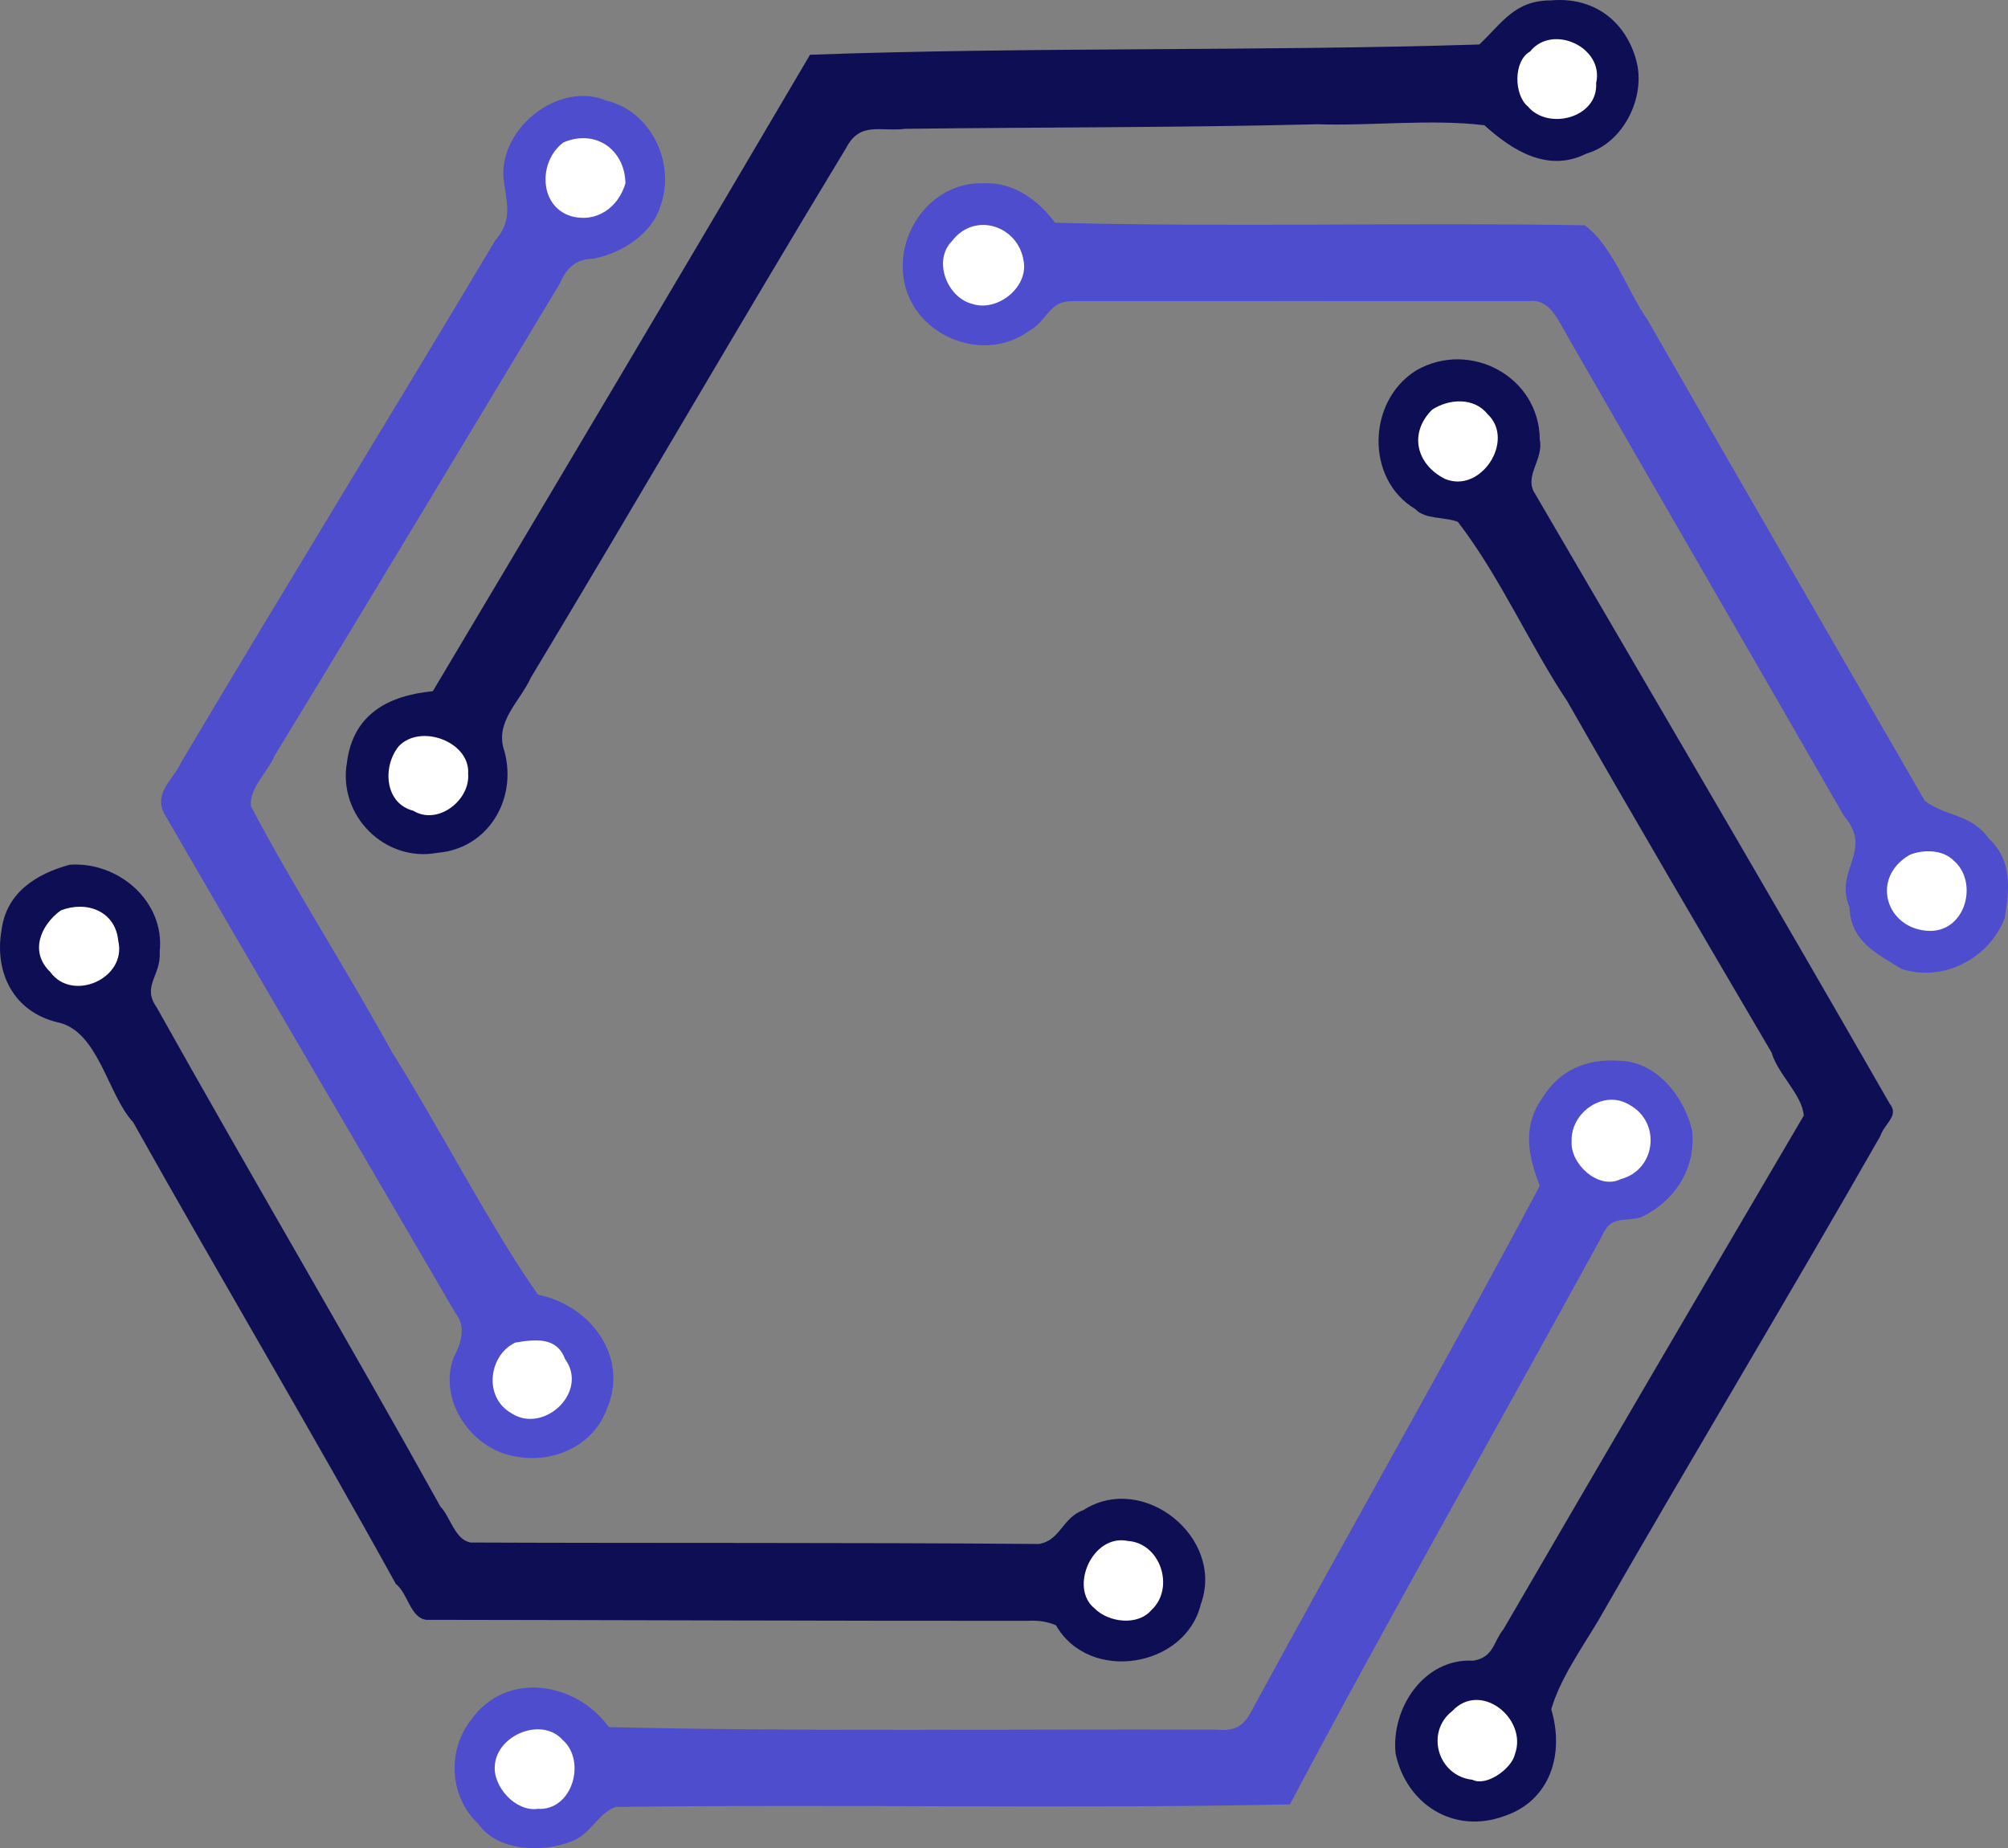 <?xml version="1.0" encoding="UTF-8" standalone="no"?>
<svg
   version="1.1"
   viewBox="0 0 180.258 165.924"
   width="180.258pt"
   height="165.924pt"
   id="svg68"
   sodipodi:docname="moderndashIcon.svg"
   inkscape:version="1.2.1 (9c6d41e410, 2022-07-14)"
   xmlns:inkscape="http://www.inkscape.org/namespaces/inkscape"
   xmlns:sodipodi="http://sodipodi.sourceforge.net/DTD/sodipodi-0.dtd"
   xmlns="http://www.w3.org/2000/svg"
   xmlns:svg="http://www.w3.org/2000/svg">
  <rect x="0" y="0" width="180.258" height="165.924" fill="#808080" stroke="none"/>
  <defs
     id="defs72">
    <linearGradient
       id="linearGradient2364"
       inkscape:swatch="solid">
      <stop
         style="stop-color:#a6a6e7;stop-opacity:1;"
         offset="0"
         id="stop2362" />
    </linearGradient>
  </defs>
  <sodipodi:namedview
     id="namedview70"
     pagecolor="#ffffff"
     bordercolor="#000000"
     borderopacity="0.25"
     inkscape:showpageshadow="2"
     inkscape:pageopacity="0.0"
     inkscape:pagecheckerboard="true"
     inkscape:deskcolor="#d1d1d1"
     inkscape:document-units="pt"
     showgrid="false"
     inkscape:zoom="0.87475822"
     inkscape:cx="660.75401"
     inkscape:cy="102.88557"
     inkscape:window-width="1920"
     inkscape:window-height="1009"
     inkscape:window-x="-8"
     inkscape:window-y="-8"
     inkscape:window-maximized="1"
     inkscape:current-layer="svg68" />
  <path
     d="m 139.255,0.035 c 3.78,-0.34 6.69,1.84 7.64,5.42 0.87,3.26 -1.15,7.38 -4.47,8.33 -3.46,1.75 -6.66,-0.27 -9.17,-2.54 -4.82,-0.58 -10.1,0.07 -15,-0.09 -12.25,0.31 -24.74,0.26 -37,0.41 -2.19,0.28 -4.03,-0.69 -5.28,1.69 -9.57,15.79 -18.79,31.76 -28.32,47.58 -1,2.2 -3.3,3.98 -2.37,6.62 1.17,4.34 -1.5,8.75 -6.03,9.11 -4.71,0.88 -8.94,-3.36 -8.11,-8.11 0.55,-4.32 3.68,-6.01 7.71,-6.4 11.34,-19.03 22.63,-38.04 33.86,-57.14 19.76,-0.71 40.18,-0.3 60.08,-0.92 2.08,-1.95 3.17,-3.97 6.46,-3.96 z"
     fill="#0e0e55"
     id="path2" />
  <path
     d="m 143.285,7.455 c 0.2,3.12 -4.3,4.29 -6.13,2.1 -1.24,-1.01 -1.33,-4.07 0.2,-4.93 2.02,-2.53 6.67,-0.37 5.93,2.83 z"
     fill="#ffffff"
     id="path4" />
  <path
     d="m 54.505,9.055 c 3.99,0.97 6.14,5.65 4.8,9.4 -0.76,2.56 -3.54,4.3 -6.05,4.77 -1.58,0.03 -2.42,0.86 -3,2.23 -8.59,14.26 -16.93,28.18 -25.6,42.38 -0.58,1.42 -2.35,2.99 -2.12,4.57 3.91,7.41 8.6,14.67 12.65,22.05 4.1,6.49 8.86,15.74 13.11,21.78 4.7,0.94 8.21,5.59 6.18,10.26 -1.2,3.31 -4.83,4.92 -8.22,4.26 -3.9,-0.63 -6.95,-5 -5.54,-8.85 0.67,-1.33 1.19,-2.77 0.14,-4.07 -8.71,-14.95 -17.48,-29.86 -26.14,-44.84 -0.91,-1.85 0.87,-3.04 1.54,-4.54 9.3,-15.67 18.9,-31.27 28.22,-46.9 1.45,-1.64 1.09,-3.13 0.78,-5.1 -0.77,-4.71 4.81,-9.3 9.25,-7.4 z"
     fill="#4d4dce"
     id="path6" />
  <path
     d="m 50.585,12.785 c 2.89,-1.23 5.51,0.66 5.56,3.67 -0.63,2.16 -2.58,3.59 -4.89,2.95 -2.92,-0.91 -2.92,-4.97 -0.67,-6.62 z"
     fill="#ffffff"
     id="path8" />
  <path
     d="m 88.255,16.455 c 2.68,-0.15 4.92,1.48 6.46,3.54 15.61,0.42 31.86,-0.04 47.54,0.23 2.5,1.8 3.88,6 5.67,8.53 8.25,14.41 16.59,28.78 24.87,43.15 1.91,1.42 4.19,1.18 5.71,3.35 2.14,1.93 1.9,4.6 1.45,7.2 -1.41,3.6 -5.5,5.74 -9.25,4.54 -2.31,-1.44 -4.54,-2.46 -4.68,-5.54 -1.4,-3.43 2.21,-5.05 -0.49,-8.2 -8.27,-14.41 -16.62,-28.77 -24.88,-43.18 -0.78,-1.31 -1.54,-3.3 -3.4,-3.04 -13.67,-0.01 -27.33,0 -41,0 -2.16,-0.02 -2.18,1.77 -3.88,2.67 -3.99,2.94 -10.09,0.59 -11.17,-4.25 -0.98,-4.42 2.4,-9.14 7.05,-9 z"
     fill="#4d4dce"
     id="path10" />
  <path
     d="m 91.895,23.455 c 0.42,2.37 -2.4,4.59 -4.64,3.82 -2.23,-0.57 -3.55,-3.89 -1.78,-5.65 2.03,-2.65 5.95,-1.37 6.42,1.83 z"
     fill="#ffffff"
     id="path12" />
  <path
     d="m 138.225,39.455 c 0.35,1.75 -1.27,3.09 -0.57,4.62 10.69,18.32 21.44,36.62 32,55.04 0.86,1.05 -0.52,1.79 -0.86,2.88 -8.31,14.56 -16.97,28.94 -25.32,43.5 -1.47,2.46 -3.43,5.23 -4.22,7.96 1.2,4 -0.07,8.22 -4.25,9.6 -4.53,1.64 -8.75,-1.09 -9.72,-5.6 -0.44,-4.04 2.53,-8.62 6.97,-8.36 1.86,-0.32 1.76,-1.65 2.72,-2.84 8.95,-15.4 17.94,-30.76 26.95,-46.1 -0.16,-1.92 -2.32,-3.68 -2.89,-5.66 -5.95,-10.14 -12.54,-21.36 -18.32,-31.5 -3.42,-5.14 -6.06,-11.23 -9.84,-16.14 -1.18,-0.47 -2.95,-0.2 -3.82,-1.15 -4.51,-2.68 -4.32,-9.72 0.08,-12.45 4.82,-2.77 11.05,0.55 11.09,6.2 z"
     fill="#0e0e55"
     id="path14" />
  <path
     d="m 128.555,36.785 c 1.5,-0.99 3.76,-1.14 4.98,0.39 2.52,2.35 -0.59,7.17 -3.82,5.82 -2.57,-1.3 -3.27,-4.09 -1.16,-6.21 z"
     fill="#ffffff"
     id="path16" />
  <path
     d="m 42.025,69.455 c 0.2,2.39 -2.73,4.68 -4.93,3.33 -2.57,-0.66 -2.78,-3.96 -1.3,-5.79 1.97,-2.07 6.42,-0.38 6.23,2.46 z"
     fill="#ffffff"
     id="path28" />
  <path
     d="m 171.455,76.735 c 1.21,-0.48 2.95,-0.47 3.92,0.52 2.23,1.89 1.14,6.33 -2.12,6.32 -3.91,-0.07 -5.44,-4.75 -1.8,-6.84 z"
     fill="#ffffff"
     id="path42" />
  <path
     d="m 6.255,77.635 c 4.34,-0.31 8.57,3.26 8.08,7.82 0.14,2.16 -1.64,3.06 -0.26,5 8.16,14.6 17.38,30.24 25.46,44.8 0.9,0.93 1.3,2.99 2.72,3.23 17.04,0.07 33.94,-0.01 51,0.13 1.93,-0.3 2.13,-2.39 4,-3.04 5.38,-3.45 12.73,2.49 10.54,8.45 -1.37,5.7 -10.02,7.11 -13,1.89 -0.76,-0.33 -1.61,-0.46 -2.54,-0.4 -17.93,0.01 -35.95,-0.07 -54,-0.09 -1.43,-0.19 -1.65,-2.41 -2.72,-3.22 -7.69,-13.93 -15.8,-27.56 -23.58,-41.45 -2.3,-2.47 -3.11,-8.2 -6.77,-8.97 -3.94,-0.93 -5.73,-4.44 -5.04,-8.33 0.44,-3.31 3.09,-5 6.11,-5.82 z"
     fill="#0e0e55"
     id="path44" />
  <path
     d="m 5.455,81.735 c 2.31,-0.9 4.9,0.05 5.16,2.72 0.8,3.41 -4.14,5.55 -6.11,2.8 -1.87,-1.79 -0.87,-4.19 0.95,-5.52 z"
     fill="#ffffff"
     id="path52" />
  <path
     d="m 145.255,95.225 c 3.4,0.01 5.9,3.17 6.64,6.23 0.4,3.4 -1.57,6.45 -4.64,7.85 -1.67,0.41 -2.65,-0.19 -3.46,1.69 -8.98,16.44 -19.32,34.6 -28,51 -19.82,0.42 -40.62,-0.04 -60.54,0.23 -1.62,0.6 -2.26,2.51 -4,3.11 -2.56,0.99 -6.56,0.9 -8.3,-1.57 -2.59,-2.41 -2.85,-6.54 -0.7,-9.31 3.11,-4.49 9.44,-3.5 12.4,0.6 17.73,0.43 36.68,0.16 54.6,0.23 1.67,0.16 2.45,-0.37 3.18,-1.83 8.48,-15.64 17.84,-32.01 25.79,-47 -1.05,-2.69 -1.59,-5.36 0.25,-7.9 1.49,-2.46 3.93,-3.51 6.78,-3.33 z"
     fill="#4d4dce"
     id="path54" />
  <path
     d="m 146.305,99.205 c 2.85,1.59 2.33,5.83 -0.8,6.65 -2,1.01 -4.57,-1.36 -4.42,-3.4 -0.1,-2.58 2.89,-4.7 5.22,-3.25 z"
     fill="#ffffff"
     id="path56" />
  <path
     d="m 46.255,120.535 c 1.75,-0.29 3.71,-0.55 4.46,1.46 2.19,2.99 -1.95,6.81 -4.84,4.86 -2.5,-1.45 -1.99,-5.2 0.38,-6.32 z"
     fill="#ffffff"
     id="path60" />
  <path
     d="m 101.255,138.345 c 2.94,0.2 4.24,4.24 2.1,6.21 -1.21,1.43 -3.84,1.12 -5.1,-0.16 -2.3,-1.84 -0.19,-6.73 3,-6.05 z"
     fill="#ffffff"
     id="path62" />
  <path
     d="m 136.005,157.455 c -0.27,1.32 -2.57,2.97 -3.82,2.33 -3.11,-0.34 -4.25,-4.26 -1.83,-6.16 2.57,-2.76 6.78,0.69 5.65,3.83 z"
     fill="#ffffff"
     id="path64" />
  <path
     d="m 50.505,156.205 c 2.15,1.86 0.9,6.39 -2.25,6.19 -1.97,0.28 -4.05,-2.02 -3.83,-3.94 0.22,-2.71 4.22,-4.34 6.08,-2.25 z"
     fill="#ffffff"
     id="path66" />
</svg>
